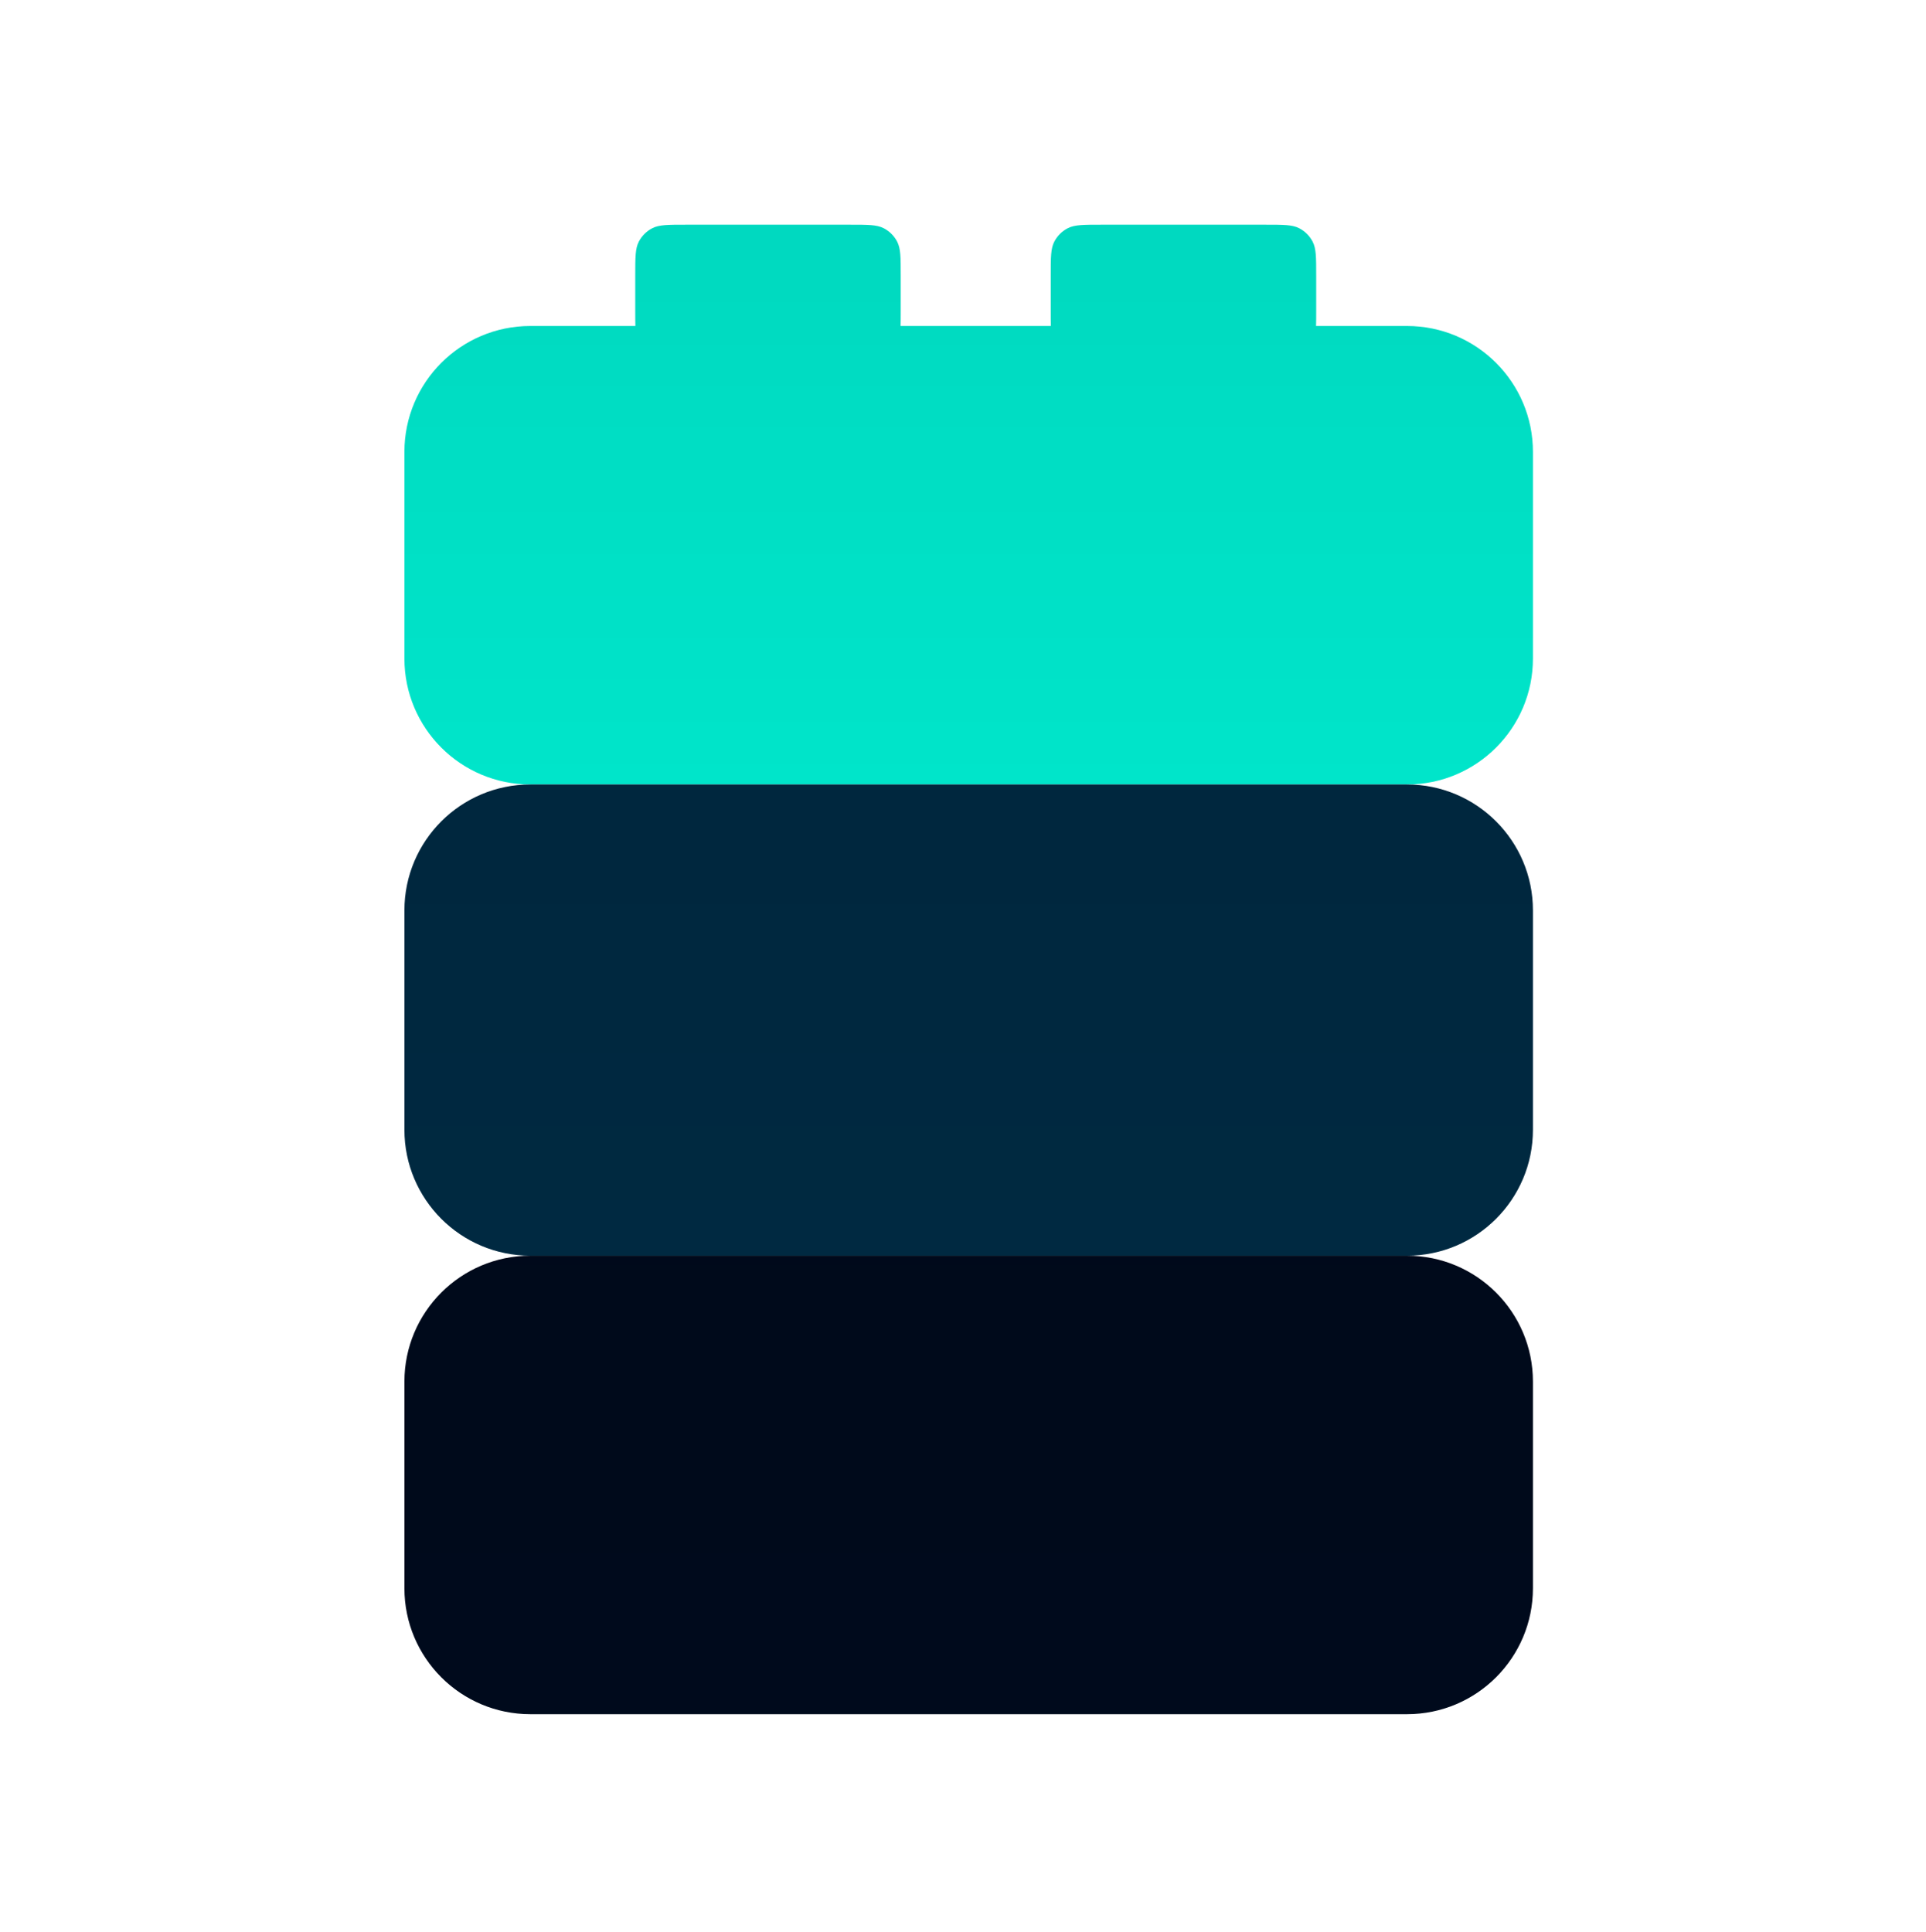 <svg width="301" height="302" viewBox="0 0 301 302" fill="none" xmlns="http://www.w3.org/2000/svg">
<path fill-rule="evenodd" clip-rule="evenodd" d="M99.28 43.041C99.28 40.239 99.28 38.839 99.834 37.772C100.301 36.873 101.034 36.141 101.932 35.674C102.999 35.12 104.4 35.12 107.201 35.12H132.845C135.647 35.12 137.048 35.12 138.114 35.674C139.013 36.141 139.746 36.873 140.212 37.772C140.766 38.839 140.766 40.239 140.766 43.041V48.557C140.766 49.5 140.766 50.285 140.745 50.952H164.232C164.211 50.285 164.211 49.5 164.211 48.557V43.041C164.211 40.239 164.211 38.839 164.765 37.772C165.232 36.873 165.965 36.141 166.863 35.674C167.93 35.12 169.33 35.12 172.132 35.12H197.776C200.578 35.12 201.979 35.12 203.045 35.674C203.944 36.141 204.676 36.873 205.143 37.772C205.697 38.839 205.697 40.239 205.697 43.041V48.557C205.697 49.5 205.697 50.285 205.676 50.952H219.89C230.759 50.952 239.57 59.763 239.57 70.632V102.931C239.57 113.8 230.759 122.611 219.89 122.611H82.884C72.015 122.611 63.204 113.8 63.204 102.931V70.632C63.204 59.763 72.015 50.952 82.884 50.952H99.301C99.28 50.285 99.28 49.5 99.28 48.557V43.041Z" fill="#00E5CA"/>
<path fill-rule="evenodd" clip-rule="evenodd" d="M99.28 43.041C99.28 40.239 99.28 38.839 99.834 37.772C100.301 36.873 101.034 36.141 101.932 35.674C102.999 35.12 104.4 35.12 107.201 35.12H132.845C135.647 35.12 137.048 35.12 138.114 35.674C139.013 36.141 139.746 36.873 140.212 37.772C140.766 38.839 140.766 40.239 140.766 43.041V48.557C140.766 49.5 140.766 50.285 140.745 50.952H164.232C164.211 50.285 164.211 49.5 164.211 48.557V43.041C164.211 40.239 164.211 38.839 164.765 37.772C165.232 36.873 165.965 36.141 166.863 35.674C167.93 35.12 169.33 35.12 172.132 35.12H197.776C200.578 35.12 201.979 35.12 203.045 35.674C203.944 36.141 204.676 36.873 205.143 37.772C205.697 38.839 205.697 40.239 205.697 43.041V48.557C205.697 49.5 205.697 50.285 205.676 50.952H219.89C230.759 50.952 239.57 59.763 239.57 70.632V102.931C239.57 113.8 230.759 122.611 219.89 122.611H82.884C72.015 122.611 63.204 113.8 63.204 102.931V70.632C63.204 59.763 72.015 50.952 82.884 50.952H99.301C99.28 50.285 99.28 49.5 99.28 48.557V43.041Z" fill="url(#paint0_linear_2240_5955)" fill-opacity="0.05"/>
<path d="M63.204 142.291C63.204 131.422 72.015 122.611 82.884 122.611H219.89C230.759 122.611 239.57 131.422 239.57 142.291V176.581C239.57 187.45 230.759 196.261 219.89 196.261H82.884C72.015 196.261 63.204 187.45 63.204 176.581V142.291Z" fill="#002941"/>
<path d="M63.204 142.291C63.204 131.422 72.015 122.611 82.884 122.611H219.89C230.759 122.611 239.57 131.422 239.57 142.291V176.581C239.57 187.45 230.759 196.261 219.89 196.261H82.884C72.015 196.261 63.204 187.45 63.204 176.581V142.291Z" fill="url(#paint1_linear_2240_5955)" fill-opacity="0.05"/>
<path d="M63.204 215.941C63.204 205.072 72.015 196.261 82.884 196.261H219.89C230.759 196.261 239.57 205.072 239.57 215.941V248.24C239.57 259.109 230.759 267.92 219.89 267.92H82.884C72.015 267.92 63.204 259.109 63.204 248.24V215.941Z" fill="#000A1C"/>
<path d="M63.204 215.941C63.204 205.072 72.015 196.261 82.884 196.261H219.89C230.759 196.261 239.57 205.072 239.57 215.941V248.24C239.57 259.109 230.759 267.92 219.89 267.92H82.884C72.015 267.92 63.204 259.109 63.204 248.24V215.941Z" fill="url(#paint2_linear_2240_5955)" fill-opacity="0.05"/>
<defs>
<linearGradient id="paint0_linear_2240_5955" x1="151.387" y1="39.008" x2="151.387" y2="122.611" gradientUnits="userSpaceOnUse">
<stop/>
<stop offset="1" stop-opacity="0"/>
</linearGradient>
<linearGradient id="paint1_linear_2240_5955" x1="151.387" y1="122.611" x2="151.387" y2="196.261" gradientUnits="userSpaceOnUse">
<stop/>
<stop offset="1" stop-opacity="0"/>
</linearGradient>
<linearGradient id="paint2_linear_2240_5955" x1="151.387" y1="196.261" x2="151.387" y2="267.92" gradientUnits="userSpaceOnUse">
<stop/>
<stop offset="1" stop-opacity="0"/>
</linearGradient>
</defs>
</svg>
